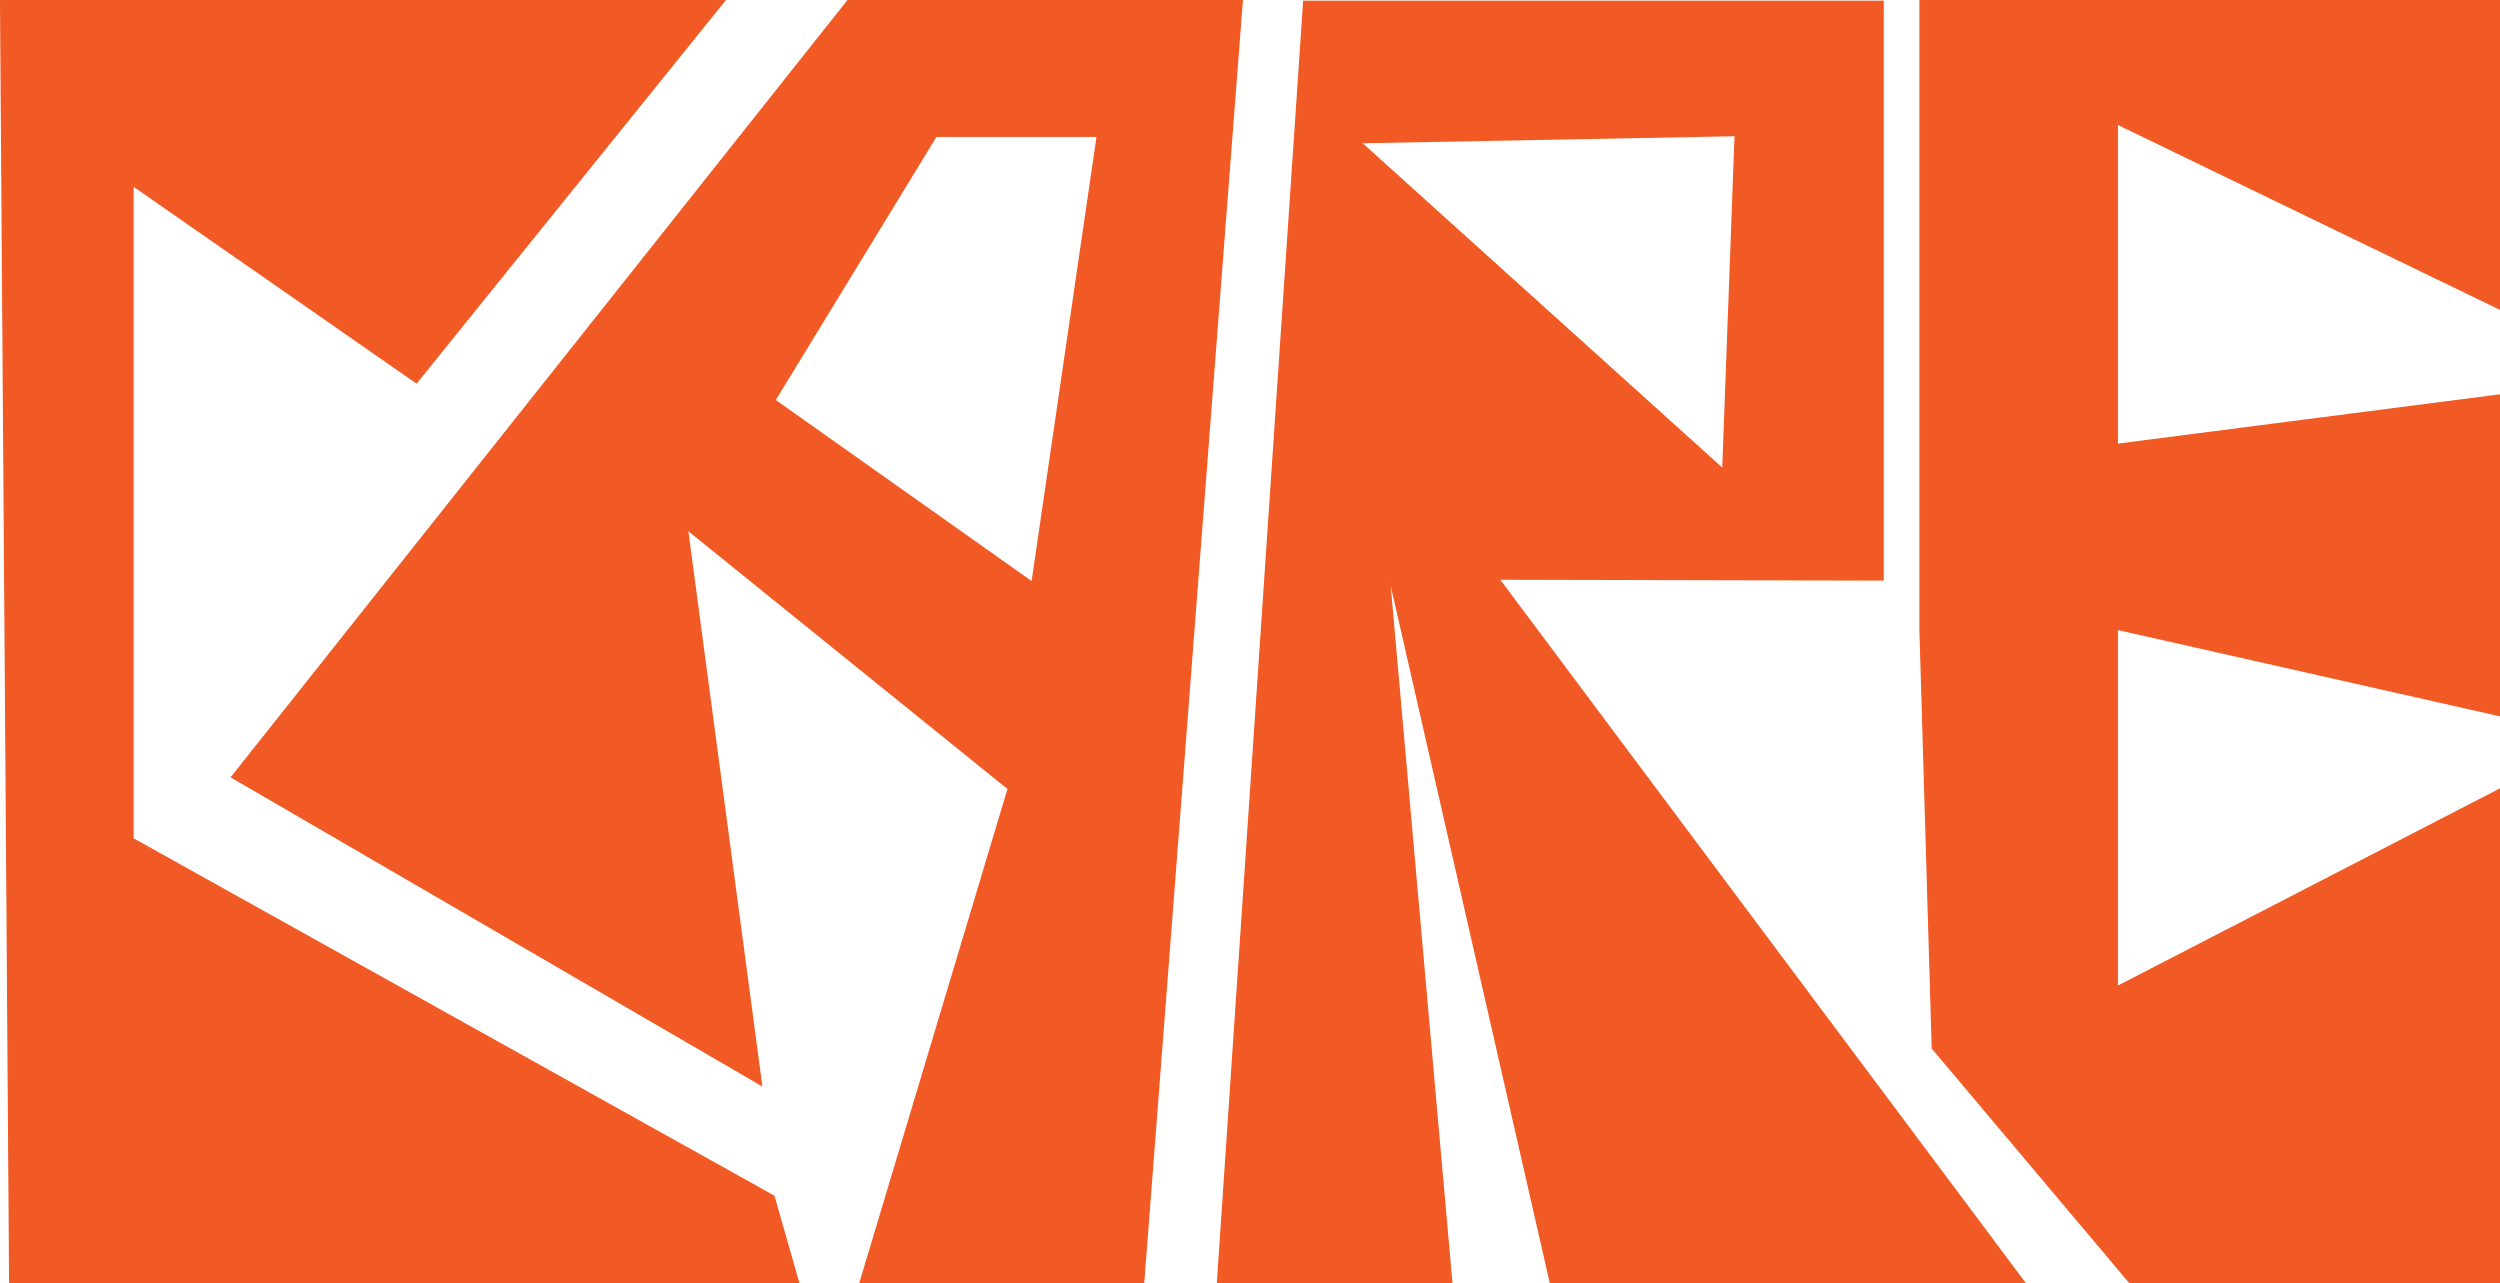 <?xml version="1.0" encoding="UTF-8"?>
<svg id="Layer_1" data-name="Layer 1" xmlns="http://www.w3.org/2000/svg" viewBox="0 0 1825.62 937">
  <defs>
    <style>
      .cls-1 {
        stroke: #f15a24;
      }

      .cls-1, .cls-2 {
        fill: #f15a24;
        stroke-miterlimit: 10;
      }

      .cls-2 {
        stroke: #f15a24;
      }
    </style>
  </defs>
  <polygon class="cls-2" points=".5 .5 7.12 936.5 583.12 936.5 565.12 873.5 97.12 612.5 97.12 135.5 304.12 279.5 529.12 .5 .5 .5"/>
  <polygon class="cls-2" points="1402.12 .5 1402.12 459.5 1411.12 765.5 1555.12 936.5 1717.12 936.5 1825.12 936.5 1825.12 576.5 1546.12 720.5 1546.12 621.5 1546.12 486.5 1546.12 432.5 1546.12 459.5 1825.12 522.5 1825.12 288.5 1546.12 324.5 1546.12 153.5 1546.12 90.5 1825.12 225.5 1825.12 .5 1402.12 .5"/>
  <path class="cls-1" d="M1375.12.5v423l-280.54-.65,383.82,513.65h-346.28l-117.69-515.9,45.69,515.9h-171L952.12.5M994.38,104.63l263.74,237.87,9-243"/>
  <path class="cls-2" d="M502.12,387.5l54,405-387-225L619.12.5h288l-72,936h-207l108-360M683.57,99.5l-117.71,192.74,187.85,132.96,47.57-325.7h-117.71Z"/>
</svg>